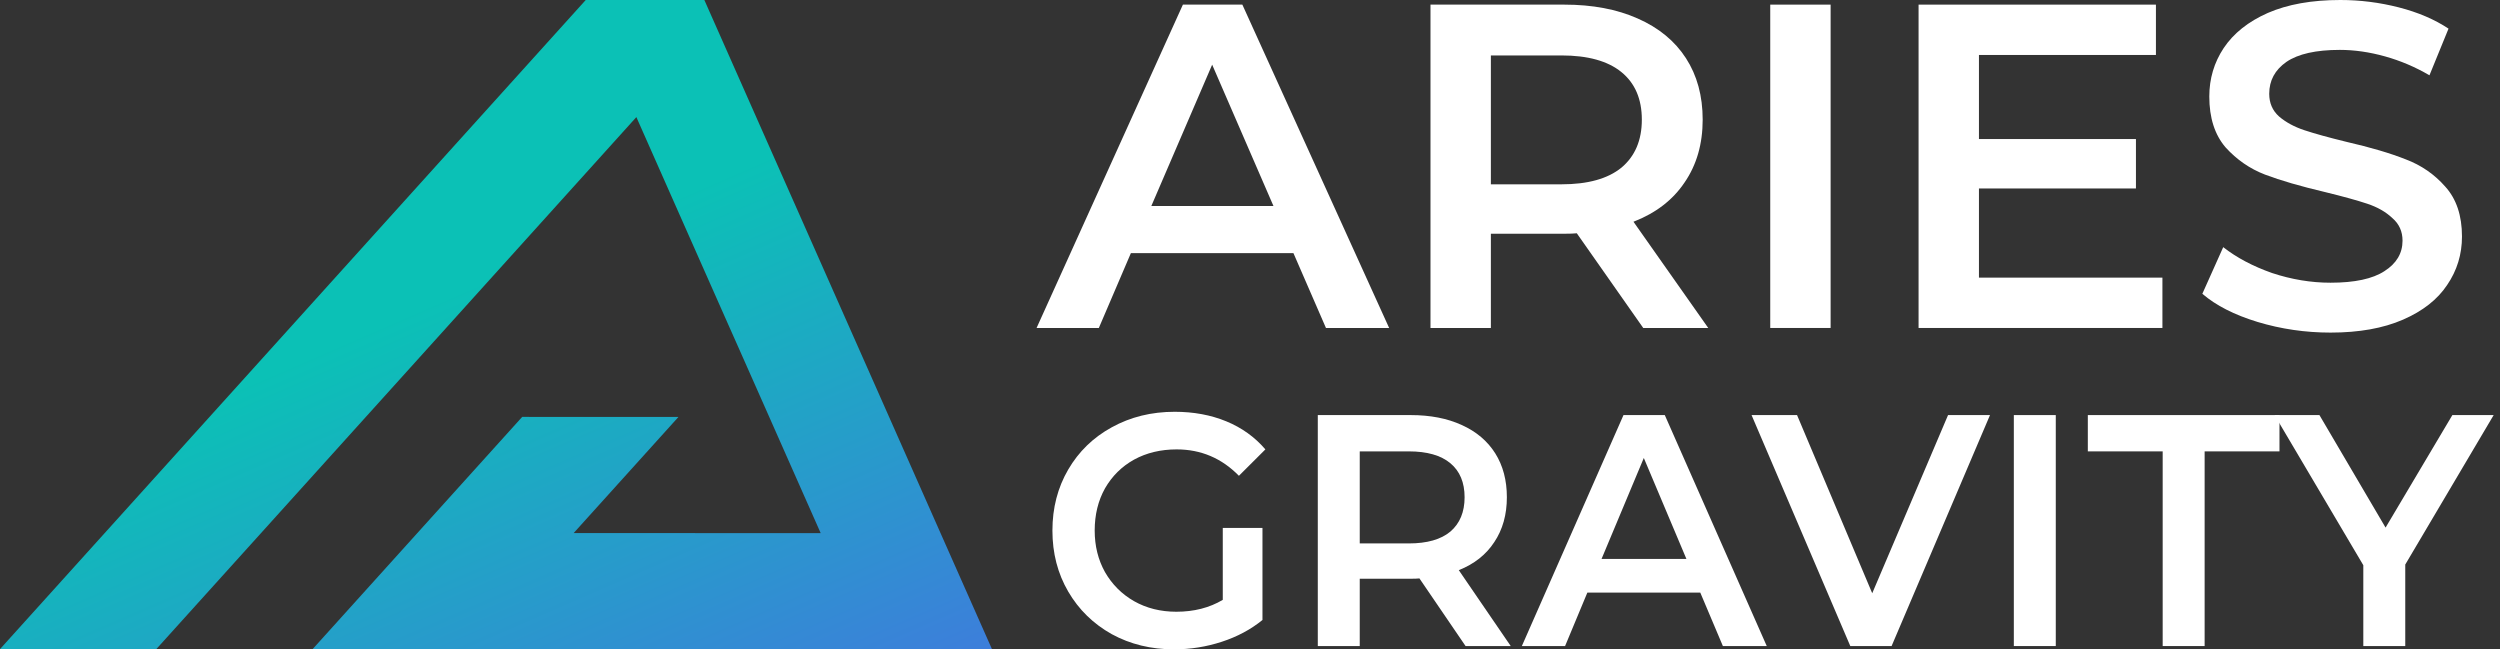 <svg width="154" height="40" viewBox="0 0 154 40" fill="none" xmlns="http://www.w3.org/2000/svg">
<rect x="0" y="0" width="154" height="40" fill="#333333" stroke="none"/>
<path d="M75.323 32.52H77.768V38.191C77.053 38.774 76.218 39.221 75.264 39.532C74.31 39.844 73.329 40 72.322 40C70.904 40 69.626 39.688 68.486 39.065C67.347 38.428 66.452 37.554 65.803 36.443C65.154 35.332 64.829 34.078 64.829 32.683C64.829 31.287 65.154 30.034 65.803 28.923C66.452 27.811 67.347 26.944 68.486 26.321C69.639 25.684 70.931 25.366 72.362 25.366C73.528 25.366 74.588 25.562 75.542 25.955C76.496 26.348 77.298 26.924 77.947 27.683L76.317 29.309C75.257 28.225 73.978 27.683 72.481 27.683C71.501 27.683 70.626 27.893 69.858 28.313C69.102 28.733 68.506 29.322 68.069 30.081C67.645 30.84 67.433 31.707 67.433 32.683C67.433 33.631 67.645 34.485 68.069 35.244C68.506 36.003 69.102 36.599 69.858 37.032C70.626 37.466 71.494 37.683 72.461 37.683C73.548 37.683 74.502 37.439 75.323 36.951V32.52Z" fill="white"/>
<path d="M90.279 39.797L87.437 35.63C87.317 35.644 87.139 35.65 86.9 35.65H83.76V39.797H81.176V25.569H86.9C88.106 25.569 89.153 25.772 90.04 26.179C90.942 26.585 91.63 27.168 92.108 27.927C92.585 28.686 92.823 29.587 92.823 30.63C92.823 31.7 92.565 32.622 92.048 33.394C91.544 34.166 90.816 34.742 89.862 35.122L93.061 39.797H90.279ZM90.219 30.63C90.219 29.722 89.928 29.024 89.345 28.537C88.762 28.049 87.907 27.805 86.781 27.805H83.76V33.475H86.781C87.907 33.475 88.762 33.232 89.345 32.744C89.928 32.242 90.219 31.538 90.219 30.63Z" fill="white"/>
<path d="M104.737 36.504H97.781L96.409 39.797H93.746L100.007 25.569H102.551L108.832 39.797H106.129L104.737 36.504ZM103.883 34.431L101.259 28.211L98.655 34.431H103.883Z" fill="white"/>
<path d="M122.584 25.569L116.522 39.797H113.978L107.896 25.569H110.698L115.329 36.545L120 25.569H122.584Z" fill="white"/>
<path d="M124.052 25.569H126.636V39.797H124.052V25.569Z" fill="white"/>
<path d="M133.221 27.805H128.61V25.569H140.416V27.805H135.805V39.797H133.221V27.805Z" fill="white"/>
<path d="M148.164 34.776V39.797H145.58V34.817L140.114 25.569H142.877L146.951 32.5L151.066 25.569H153.61L148.164 34.776Z" fill="white"/>
<path d="M79.676 15.594H69.662L67.688 20.203H63.853L72.867 0.285H76.529L85.571 20.203H81.679L79.676 15.594ZM78.446 12.691L74.669 3.984L70.921 12.691H78.446Z" fill="white"/>
<path d="M101.223 20.203L97.131 14.37C96.959 14.389 96.702 14.398 96.358 14.398H91.838V20.203H88.118V0.285H96.358C98.094 0.285 99.601 0.569 100.879 1.138C102.176 1.707 103.168 2.523 103.855 3.585C104.542 4.648 104.885 5.909 104.885 7.37C104.885 8.869 104.513 10.159 103.769 11.24C103.044 12.321 101.995 13.127 100.622 13.659L105.228 20.203H101.223ZM101.137 7.37C101.137 6.099 100.717 5.122 99.878 4.439C99.038 3.756 97.808 3.415 96.187 3.415H91.838V11.354H96.187C97.808 11.354 99.038 11.012 99.878 10.329C100.717 9.627 101.137 8.641 101.137 7.37Z" fill="white"/>
<path d="M109.047 0.285H112.766V20.203H109.047V0.285Z" fill="white"/>
<path d="M133.205 17.102V20.203H118.184V0.285H132.805V3.386H121.903V8.565H131.574V11.61H121.903V17.102H133.205Z" fill="white"/>
<path d="M143.561 20.488C142.016 20.488 140.518 20.27 139.069 19.833C137.638 19.397 136.503 18.818 135.664 18.098L136.951 15.224C137.772 15.869 138.773 16.4 139.956 16.817C141.157 17.215 142.359 17.415 143.561 17.415C145.049 17.415 146.155 17.177 146.88 16.703C147.624 16.229 147.996 15.603 147.996 14.825C147.996 14.256 147.786 13.791 147.366 13.431C146.966 13.052 146.451 12.758 145.821 12.549C145.192 12.34 144.334 12.103 143.246 11.837C141.72 11.477 140.48 11.117 139.527 10.756C138.592 10.396 137.781 9.836 137.094 9.077C136.427 8.299 136.093 7.256 136.093 5.947C136.093 4.847 136.389 3.851 136.98 2.959C137.59 2.049 138.496 1.328 139.698 0.797C140.919 0.266 142.407 0 144.162 0C145.383 0 146.584 0.152 147.767 0.455C148.95 0.759 149.97 1.195 150.829 1.764L149.655 4.638C148.778 4.126 147.862 3.737 146.909 3.472C145.955 3.206 145.03 3.073 144.133 3.073C142.664 3.073 141.568 3.32 140.843 3.813C140.137 4.306 139.784 4.961 139.784 5.776C139.784 6.346 139.984 6.81 140.385 7.171C140.805 7.531 141.329 7.816 141.959 8.024C142.588 8.233 143.447 8.47 144.534 8.736C146.022 9.077 147.242 9.438 148.196 9.817C149.15 10.178 149.961 10.737 150.628 11.496C151.315 12.255 151.658 13.279 151.658 14.569C151.658 15.669 151.353 16.665 150.743 17.557C150.151 18.448 149.245 19.16 148.025 19.691C146.804 20.222 145.316 20.488 143.561 20.488Z" fill="white"/>
<g clip-path="url(#clip0_132_1023)">
<path fill-rule="evenodd" clip-rule="evenodd" d="M5.935 39.987H9.627L16.084 32.833L23.663 24.434L36.574 10.124L39.2 7.213L42.37 14.372L44.876 20.028L45.543 21.528L47.385 25.683L48.049 27.184L50.555 32.842L46.639 32.84L35.337 32.837L41.794 25.683L32.167 25.681L25.71 32.835L19.254 39.989L30.556 39.991L49.809 39.998H53.725L61.111 40L57.939 32.844L54.769 25.686L54.218 24.442L51.046 17.284L50.495 16.039L47.323 8.883L42.37 14.372L47.323 8.883L44.153 1.727L43.388 0H36.08L36.03 0.057L20.49 17.278L0 39.985L5.935 39.987Z" fill="url(#paint0_linear_132_1023)"/>
</g>
<defs>
<linearGradient id="paint0_linear_132_1023" x1="152.564" y1="106.501" x2="100.324" y2="-13.462" gradientUnits="userSpaceOnUse">
<stop stop-color="#9C32AD"/>
<stop offset="0.495" stop-color="#6E3CFF"/>
<stop offset="1" stop-color="#0BC1B6"/>
</linearGradient>
<clipPath id="clip0_132_1023">
<rect width="61.111" height="40" fill="white"/>
</clipPath>
</defs>
</svg>
